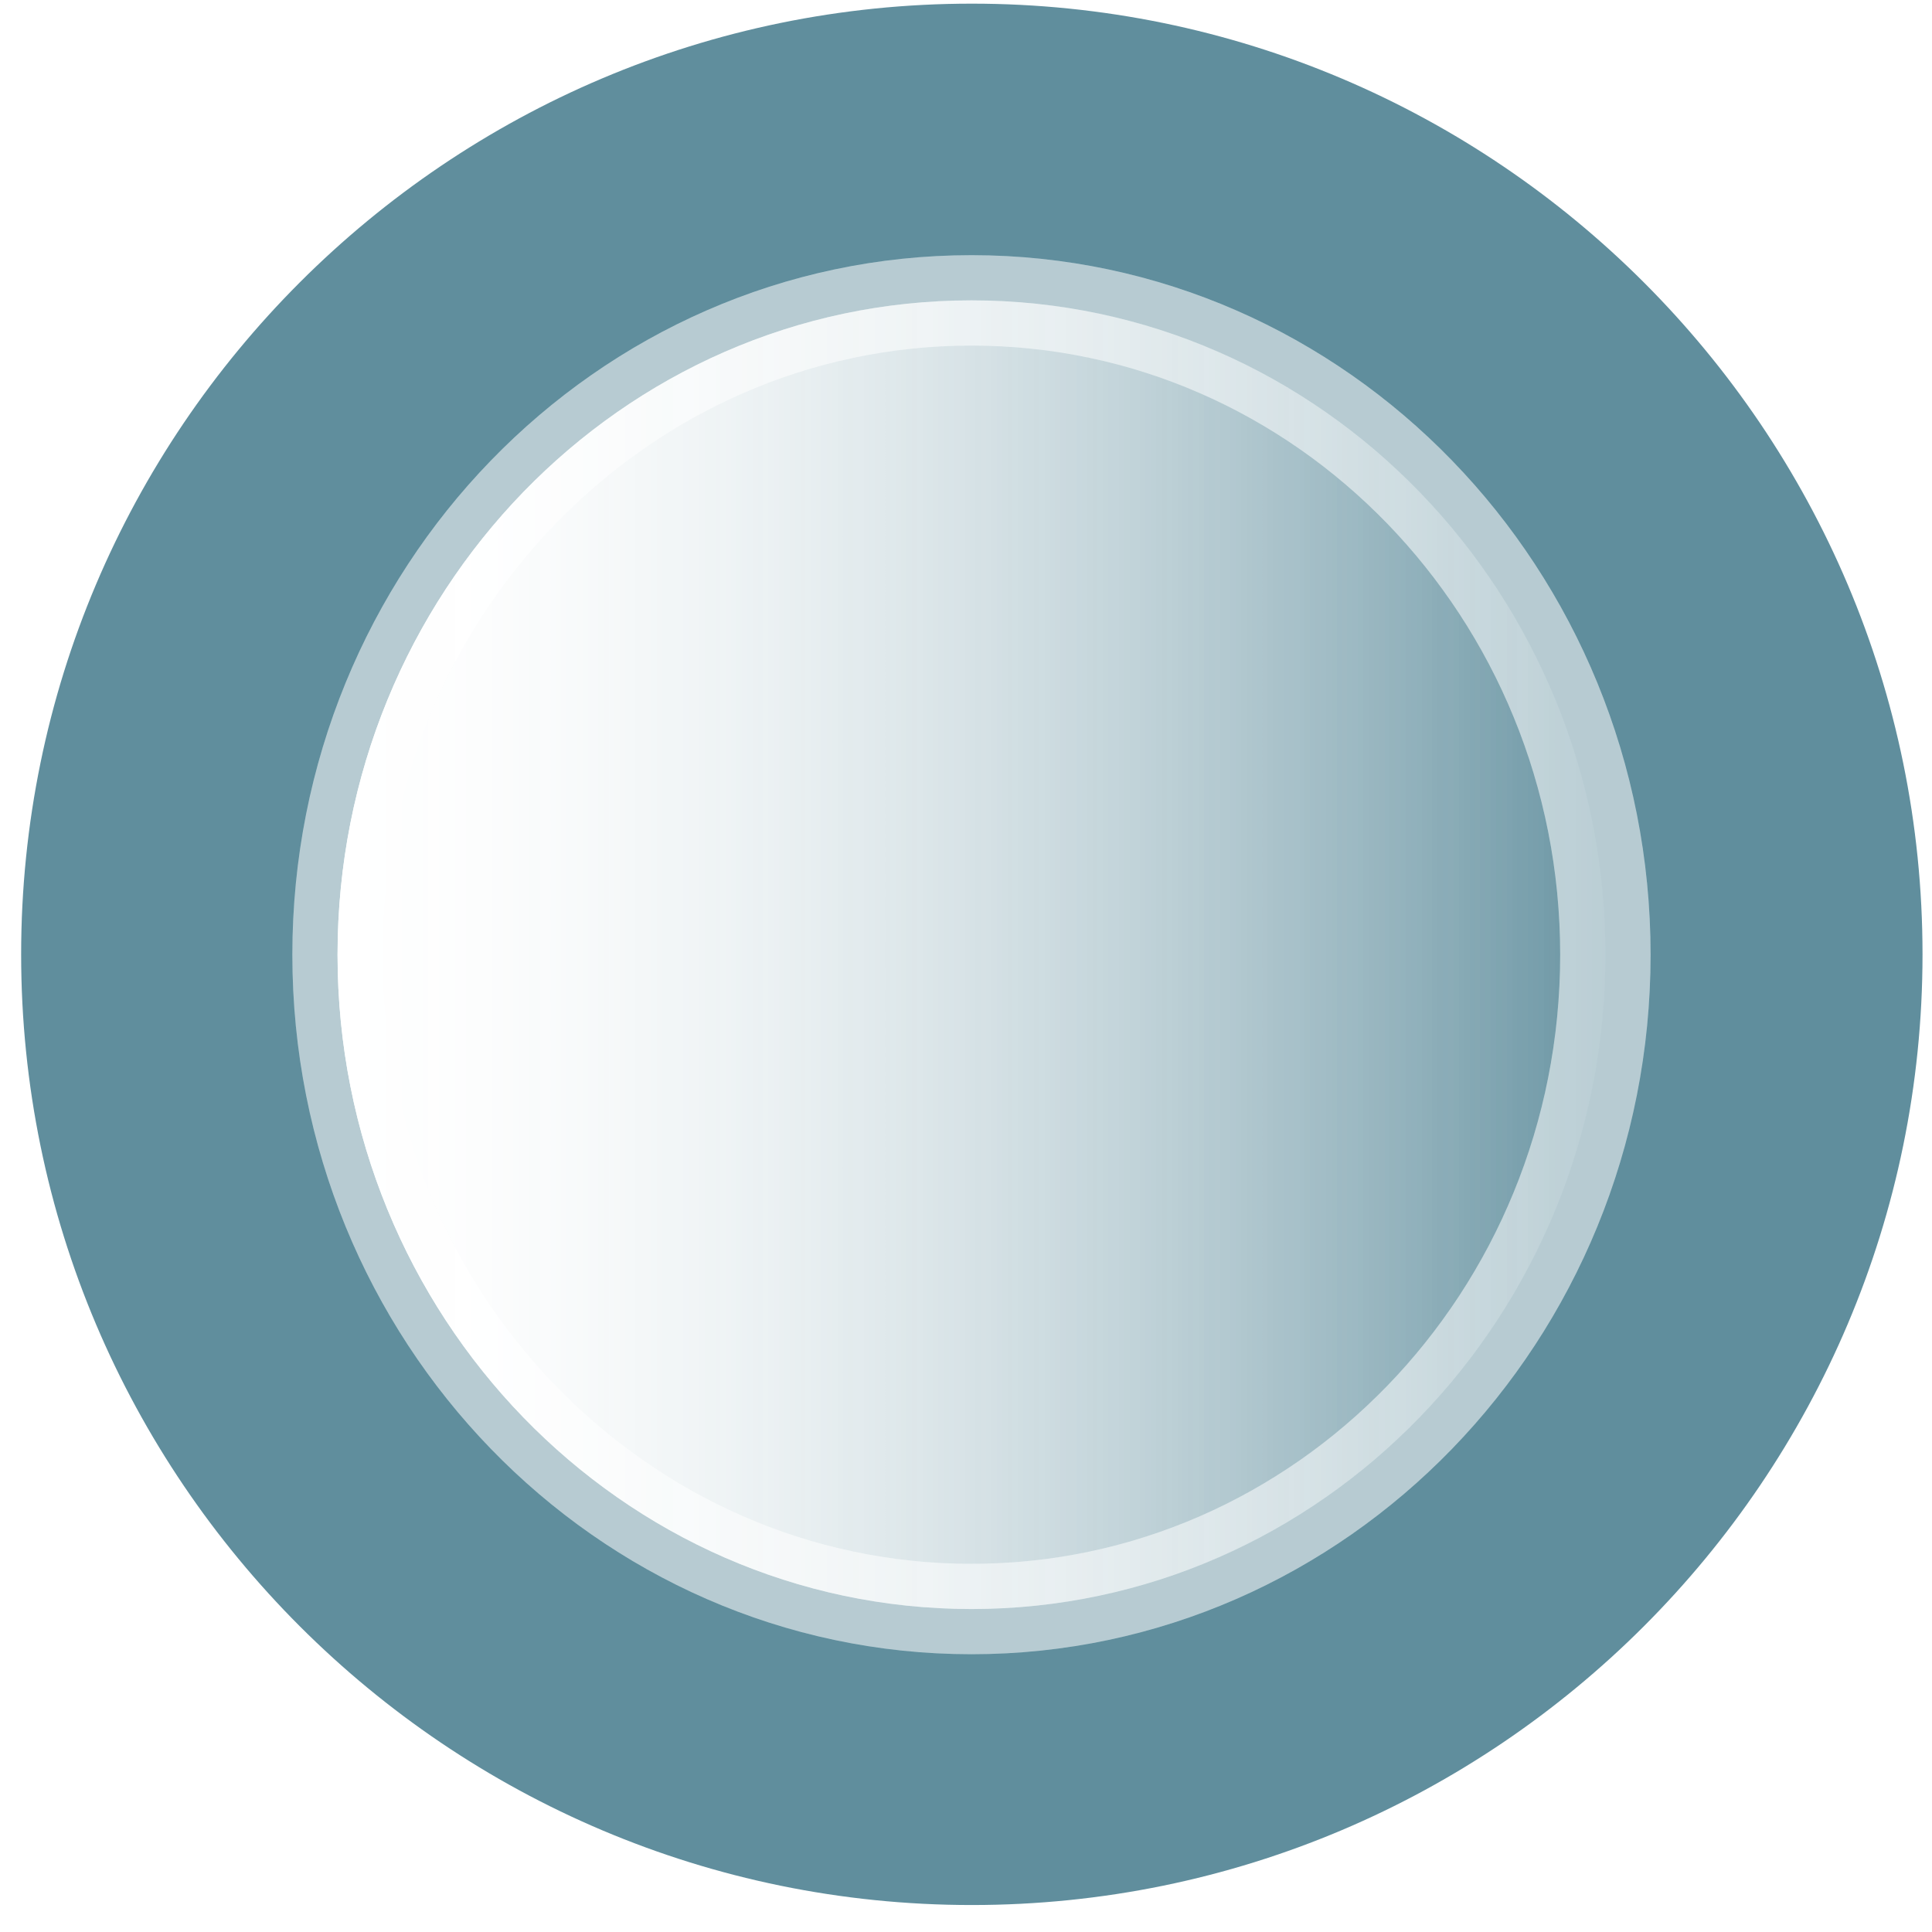 <?xml version="1.0" encoding="UTF-8" standalone="no"?>
<svg
   xmlns:dc="http://purl.org/dc/elements/1.1/"
   xmlns:cc="http://creativecommons.org/ns#"
   xmlns:rdf="http://www.w3.org/1999/02/22-rdf-syntax-ns#"
   xmlns:svg="http://www.w3.org/2000/svg"
   xmlns="http://www.w3.org/2000/svg"
   xmlns:xlink="http://www.w3.org/1999/xlink"
   xmlns:sodipodi="http://sodipodi.sourceforge.net/DTD/sodipodi-0.dtd"
   xmlns:inkscape="http://www.inkscape.org/namespaces/inkscape"
   width="5.3mm"
   height="5.3mm"
   viewBox="0 0 5.3 5.3"
   version="1.1"
   id="svg15246"
   sodipodi:docname="SmallBtBER0.svg"
   inkscape:version="1.0.2 (e86c870879, 2021-01-15)">
  <defs
     id="defs15240">
    <linearGradient
       inkscape:collect="always"
       id="linearGradient1518">
      <stop
         style="stop-color:#57e6e6;stop-opacity:1;"
         offset="0"
         id="stop1514" />
      <stop
         style="stop-color:#57e6e6;stop-opacity:0;"
         offset="1"
         id="stop1516" />
    </linearGradient>
    <linearGradient
       inkscape:collect="always"
       id="linearGradient875">
      <stop
         style="stop-color:#ffffff;stop-opacity:1;"
         offset="0"
         id="stop871" />
      <stop
         style="stop-color:#ffffff;stop-opacity:0;"
         offset="1"
         id="stop873" />
    </linearGradient>
    <clipPath
       id="clip89">
      <rect
         y="0"
         x="0"
         width="18"
         height="19"
         id="rect4864" />
    </clipPath>
    <clipPath
       id="clip90">
      <path
         inkscape:connector-curvature="0"
         d="m 0.898,0.129 h 16.25 v 17.883 h -16.25 z m 0,0"
         id="path4861" />
    </clipPath>
    <mask
       id="mask44">
      <g
         style="filter:url(#alpha)"
         id="g4858"
         transform="matrix(0.265,0,0,0.265,89.359,128.578)">
        <rect
           x="0"
           y="0"
           width="3052.87"
           height="3351.5"
           style="fill:#000000;fill-opacity:0.15;stroke:none"
           id="rect4856" />
      </g>
    </mask>
    <filter
       id="alpha"
       filterUnits="objectBoundingBox"
       x="0"
       y="0"
       width="1"
       height="1">
      <feColorMatrix
         type="matrix"
         in="SourceGraphic"
         values="0 0 0 0 1 0 0 0 0 1 0 0 0 0 1 0 0 0 1 0"
         id="feColorMatrix4149" />
    </filter>
    <clipPath
       id="clipPath17821">
      <rect
         y="0"
         x="0"
         width="18"
         height="19"
         id="rect17819" />
    </clipPath>
    <clipPath
       id="clipPath17825">
      <path
         inkscape:connector-curvature="0"
         d="m 0.898,0.129 h 16.25 v 17.883 h -16.25 z m 0,0"
         id="path17823" />
    </clipPath>
    <clipPath
       id="clip87">
      <rect
         y="0"
         x="0"
         width="24"
         height="26"
         id="rect4848" />
    </clipPath>
    <clipPath
       id="clip88">
      <path
         inkscape:connector-curvature="0"
         d="m 0.684,0.922 h 22.68 v 24.938 H 0.684 Z m 0,0"
         id="path4845" />
    </clipPath>
    <mask
       id="mask43">
      <g
         style="filter:url(#alpha)"
         id="g4842"
         transform="matrix(0.265,0,0,0.265,89.359,128.578)">
        <rect
           x="0"
           y="0"
           width="3052.87"
           height="3351.5"
           style="fill:#000000;fill-opacity:0.15;stroke:none"
           id="rect4840" />
      </g>
    </mask>
    <filter
       id="filter17836"
       filterUnits="objectBoundingBox"
       x="0"
       y="0"
       width="1"
       height="1">
      <feColorMatrix
         type="matrix"
         in="SourceGraphic"
         values="0 0 0 0 1 0 0 0 0 1 0 0 0 0 1 0 0 0 1 0"
         id="feColorMatrix17834" />
    </filter>
    <clipPath
       id="clipPath17840">
      <rect
         y="0"
         x="0"
         width="24"
         height="26"
         id="rect17838" />
    </clipPath>
    <clipPath
       id="clipPath17844">
      <path
         inkscape:connector-curvature="0"
         d="m 0.684,0.922 h 22.68 v 24.938 H 0.684 Z m 0,0"
         id="path17842" />
    </clipPath>
    <filter
       inkscape:collect="always"
       style="color-interpolation-filters:sRGB"
       id="filter1067"
       x="-2.9999999e-05"
       width="1"
       y="-2.9999999e-05"
       height="1">
      <feGaussianBlur
         inkscape:collect="always"
         stdDeviation="8.1875e-05"
         id="feGaussianBlur1069" />
    </filter>
    <linearGradient
       inkscape:collect="always"
       xlink:href="#linearGradient875"
       id="linearGradient877"
       x1="90.349"
       y1="123.276"
       x2="95.029"
       y2="123.276"
       gradientUnits="userSpaceOnUse"
       gradientTransform="matrix(0.796,0,0,0.796,18.155,24.341)" />
    <linearGradient
       inkscape:collect="always"
       xlink:href="#linearGradient1518"
       id="linearGradient1520"
       x1="89.339"
       y1="123.276"
       x2="96.039"
       y2="123.276"
       gradientUnits="userSpaceOnUse"
       gradientTransform="matrix(0.796,0,0,0.796,18.155,24.341)" />
    <linearGradient
       inkscape:collect="always"
       xlink:href="#linearGradient875"
       id="linearGradient1530"
       gradientUnits="userSpaceOnUse"
       x1="90.349"
       y1="123.276"
       x2="95.029"
       y2="123.276"
       gradientTransform="matrix(0.796,0,0,0.796,18.155,24.341)" />
  </defs>
  <sodipodi:namedview
     id="base"
     pagecolor="#ffffff"
     bordercolor="#666666"
     borderopacity="1.0"
     inkscape:pageopacity="0.0"
     inkscape:pageshadow="2"
     inkscape:zoom="11.2"
     inkscape:cx="-19.148911"
     inkscape:cy="3.8874126"
     inkscape:document-units="mm"
     inkscape:current-layer="layer1"
     showgrid="false"
     inkscape:window-width="1920"
     inkscape:window-height="1017"
     inkscape:window-x="-8"
     inkscape:window-y="-8"
     inkscape:window-maximized="1"
     units="px"
     fit-margin-top="0"
     fit-margin-left="0"
     fit-margin-right="0"
     fit-margin-bottom="0"
     inkscape:document-rotation="0"
     inkscape:snap-bbox="true"
     inkscape:snap-bbox-midpoints="true"
     inkscape:pagecheckerboard="true" />
  <g
     inkscape:label="Layer 1"
     inkscape:groupmode="layer"
     id="layer1"
     transform="translate(-89.289,-119.876)"
     style="display:inline;filter:url(#filter1067)">
    <path
       inkscape:connector-curvature="0"
       id="path7255"
       d="m 91.955,125.102 c -1.438,0 -2.608,-1.169 -2.608,-2.608 0,-1.438 1.169,-2.608 2.608,-2.608 1.438,0 2.608,1.169 2.608,2.608 0,1.438 -1.169,2.608 -2.608,2.608"
       style="display:inline;opacity:1;fill:#3f7789;fill-opacity:0.828;fill-rule:nonzero;stroke:url(#linearGradient1520);stroke-width:0.119;stroke-miterlimit:4;stroke-dasharray:none;stroke-opacity:0;paint-order:stroke fill markers" />
    <path
       inkscape:connector-curvature="0"
       id="path7261"
       d="m 91.955,124.819 c -1.282,0 -2.324,-1.042 -2.324,-2.324 0,-1.282 1.042,-2.324 2.324,-2.324 1.282,0 2.324,1.042 2.324,2.324 0,1.282 -1.042,2.324 -2.324,2.324"
       style="fill:#e6e6e6;fill-opacity:0;fill-rule:nonzero;stroke:#636663;stroke-width:0.199;stroke-miterlimit:4;stroke-dasharray:none;stroke-opacity:0" />
    <path
       inkscape:connector-curvature="0"
       id="path7265"
       d="m 93.693,122.495 c 0,0.991 -0.779,1.795 -1.739,1.795 -0.96,0 -1.739,-0.804 -1.739,-1.795 0,-0.991 0.779,-1.795 1.739,-1.795 0.96,0 1.739,0.804 1.739,1.795"
       style="mix-blend-mode:normal;fill:url(#linearGradient1530);fill-opacity:1;fill-rule:nonzero;stroke:#ffffff;stroke-width:0.248;stroke-miterlimit:4;stroke-dasharray:none;stroke-opacity:0.333;paint-order:stroke fill markers" />
    <g
       aria-label="«"
       transform="scale(0.981,1.019)"
       id="text872"
       style="font-style:normal;font-variant:normal;font-weight:normal;font-stretch:normal;font-size:7.191px;line-height:1.25;font-family:Corbel;-inkscape-font-specification:Corbel;display:none;fill:#ffffff;fill-opacity:1;stroke:none;stroke-width:0.27">
      <path
         d="m 92.844,120.885 1.029,-1.32 h 0.53 l -0.909,1.32 0.909,1.32 h -0.53 z m 1.394,0 0.93,-1.32 h 0.509 l -0.79,1.32 0.79,1.32 h -0.509 z"
         style="font-style:normal;font-variant:normal;font-weight:normal;font-stretch:normal;font-size:7.191px;font-family:Corbel;-inkscape-font-specification:Corbel;fill:#ffffff;fill-opacity:1;stroke-width:0.27"
         id="path874" />
    </g>
    <path
       inkscape:connector-curvature="0"
       id="path1512"
       d="m 93.693,122.495 c 0,0.991 -0.779,1.795 -1.739,1.795 -0.96,0 -1.739,-0.804 -1.739,-1.795 0,-0.991 0.779,-1.795 1.739,-1.795 0.96,0 1.739,0.804 1.739,1.795"
       style="mix-blend-mode:normal;fill:url(#linearGradient877);fill-opacity:1;fill-rule:nonzero;stroke:#ffffff;stroke-width:0.248;stroke-miterlimit:4;stroke-dasharray:none;stroke-opacity:0.318;paint-order:stroke fill markers" />
  </g>
</svg>
